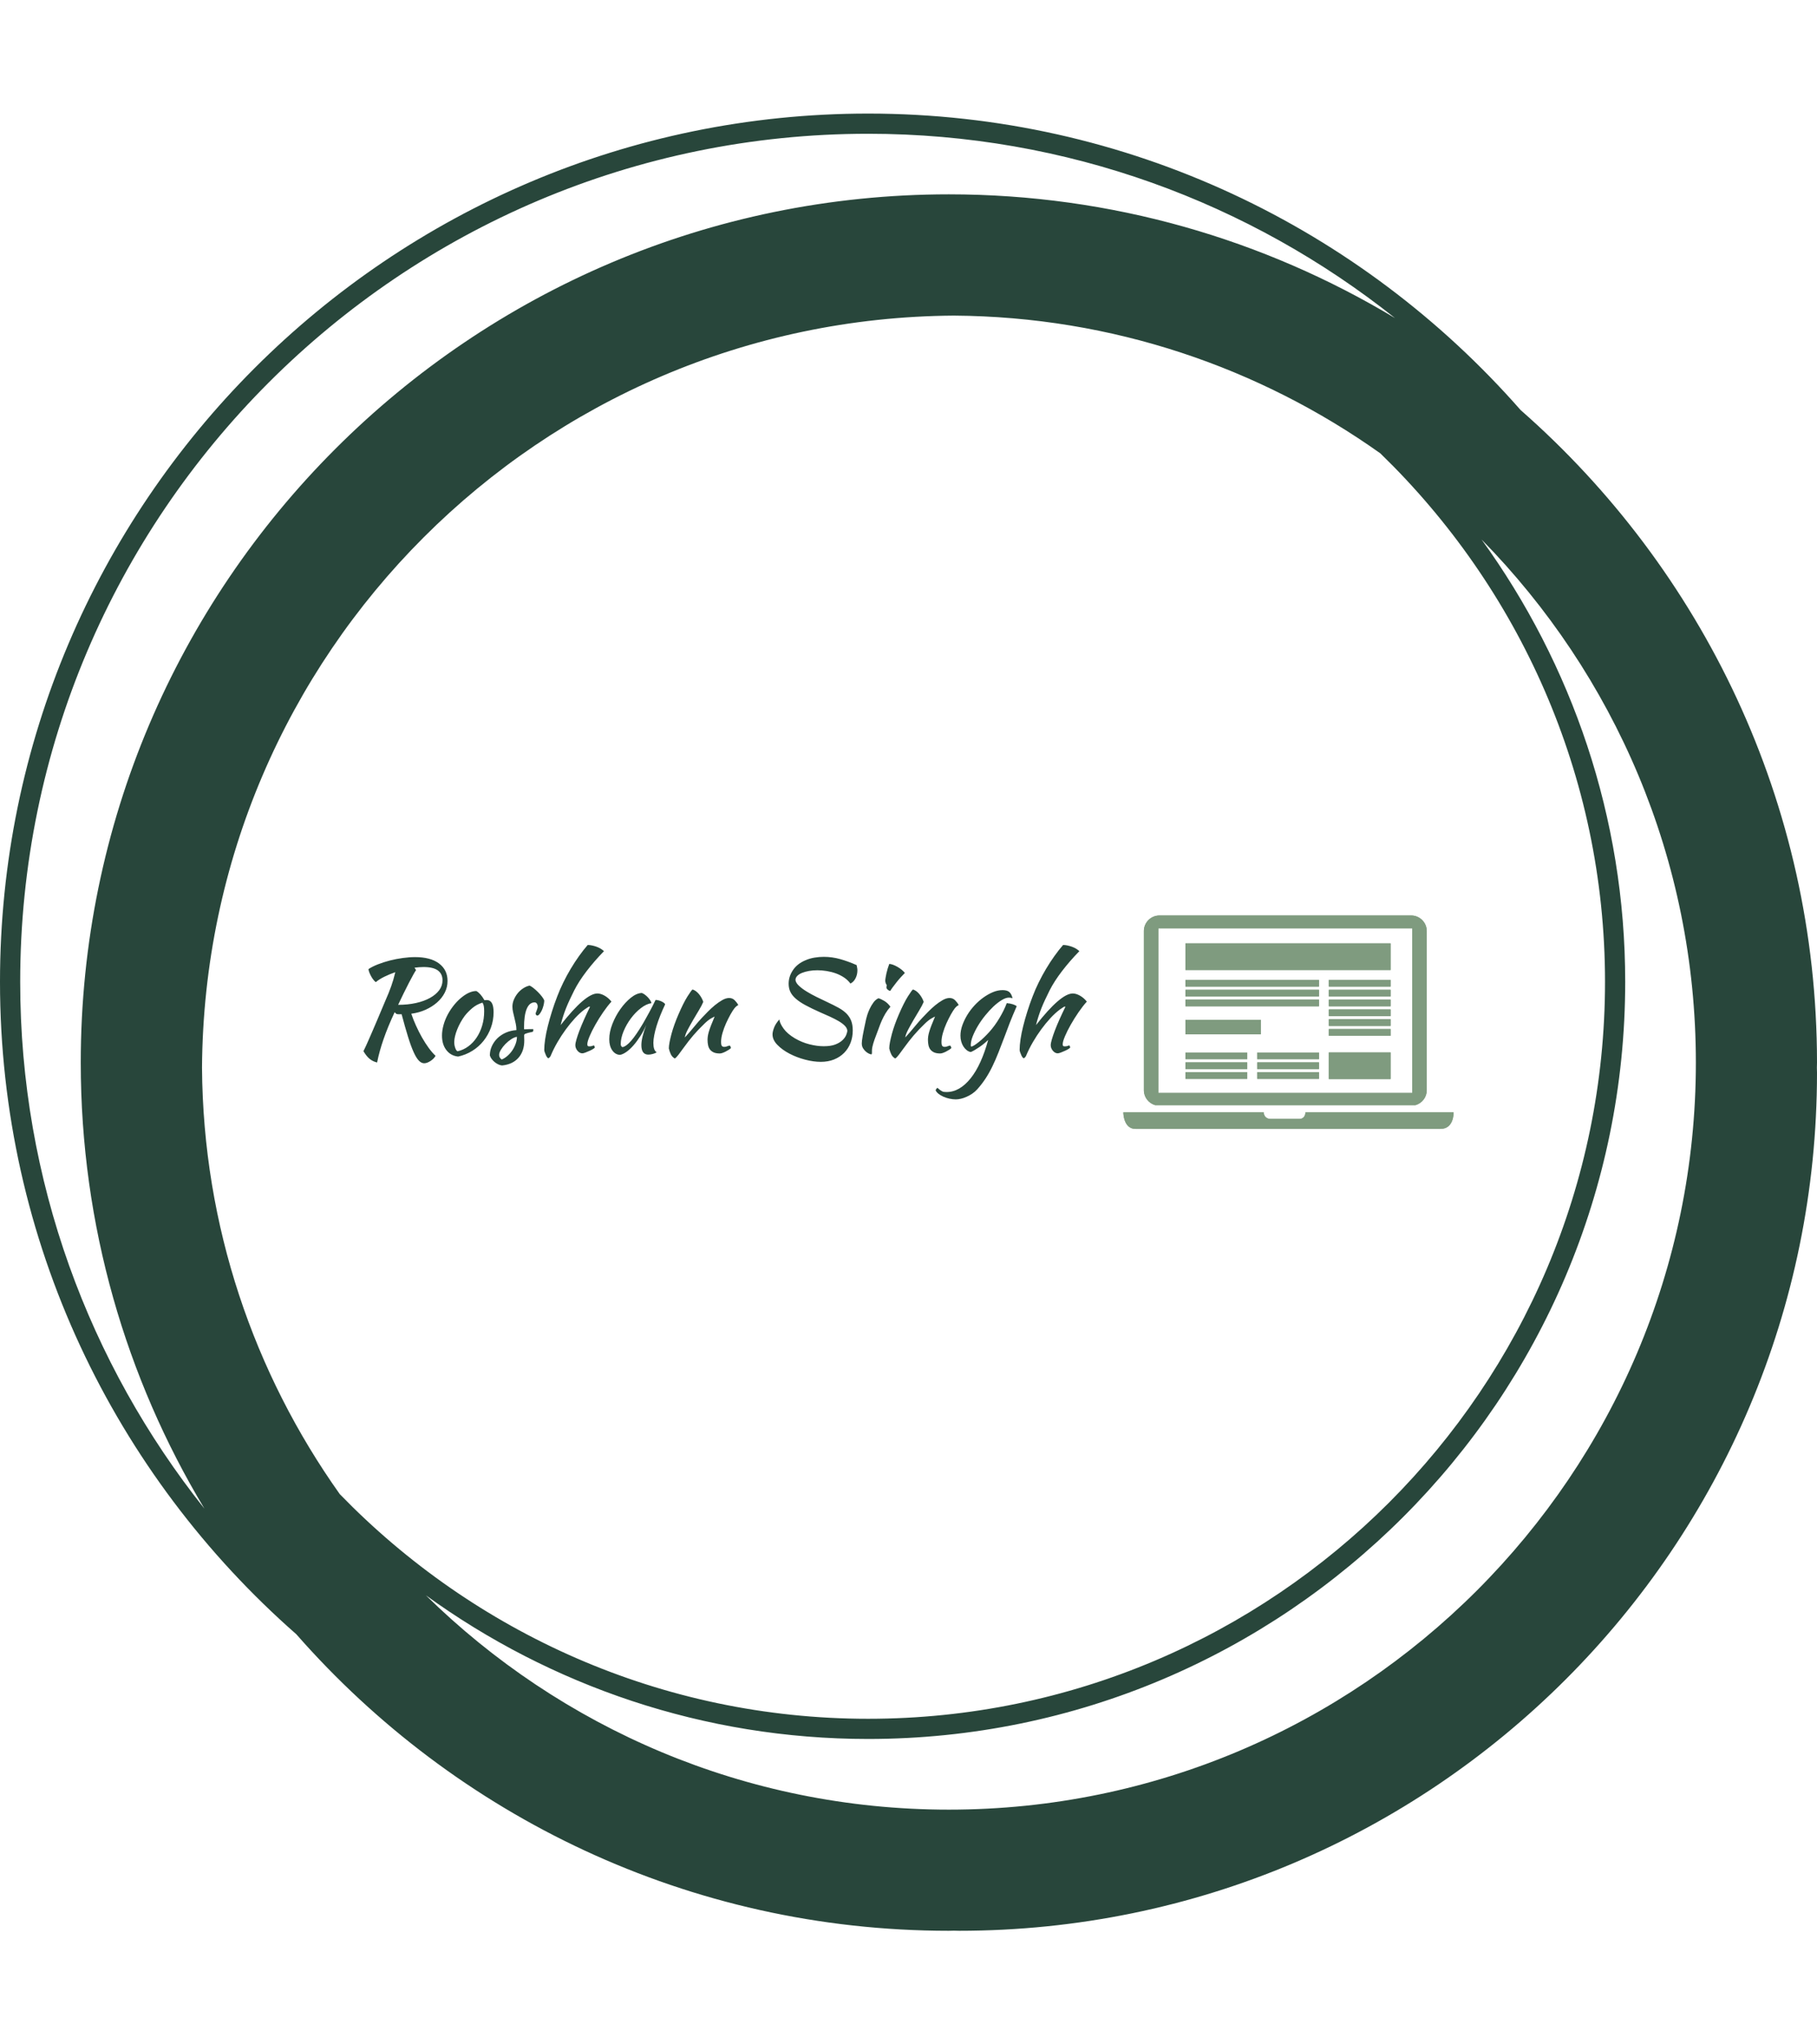 <svg xmlns="http://www.w3.org/2000/svg" version="1.1" xmlns:xlink="http://www.w3.org/1999/xlink" xmlns:svgjs="http://svgjs.dev/svgjs" width="2000" height="2250" viewBox="0 0 2000 2250"><g transform="matrix(1,0,0,1,0,0)"><svg viewBox="0 0 320 360" data-background-color="#ffffff" preserveAspectRatio="xMidYMid meet" height="2250" width="2000" xmlns="http://www.w3.org/2000/svg" xmlns:xlink="http://www.w3.org/1999/xlink"><g id="tight-bounds" transform="matrix(1,0,0,1,0,0)"><svg viewBox="0 0 320 360" height="360" width="320"><g><svg></svg></g><g><svg viewBox="0 0 320 360" height="360" width="320"><g><path xmlns="http://www.w3.org/2000/svg" d="M320 187.111c0-45.764-20.238-86.866-52.203-114.908-28.043-31.964-69.145-52.203-114.908-52.203-84.302 0-152.889 68.587-152.889 152.889 0 45.753 20.231 86.848 52.185 114.891 28.043 31.975 69.152 52.22 114.926 52.22 0.299 0 0.59-0.021 0.889-0.021 0.299 0 0.59 0.021 0.889 0.021 83.456 0 151.111-67.655 151.111-151.111 0-0.299-0.021-0.59-0.021-0.889 0-0.299 0.021-0.59 0.021-0.889zM59.833 263.097c-15.093-21.255-24.071-47.143-24.256-75.097 0.48-72.928 59.492-131.943 132.423-132.423 27.954 0.185 53.845 9.163 75.097 24.256 24.366 23.627 39.57 56.64 39.57 93.056 0 71.559-58.219 129.778-129.778 129.778-36.416 0-69.429-15.204-93.056-39.57zM3.556 172.889c0-82.343 66.99-149.333 149.333-149.333 35.051 0 67.292 12.167 92.8 32.462-22.98-13.824-49.863-21.796-78.578-21.796-84.302 0-152.889 68.587-152.889 152.889 0 28.708 7.968 55.584 21.785 78.56-20.288-25.5-32.452-57.739-32.451-92.782zM167.111 318.667c-35.84 0-68.363-14.418-92.107-37.743 21.952 15.89 48.864 25.298 77.885 25.298 73.522 0 133.333-59.812 133.333-133.333 0-29.02-9.408-55.932-25.298-77.885 23.324 23.744 37.742 56.267 37.743 92.107 0 72.54-59.015 131.556-131.556 131.556z" fill="#28463b" fill-rule="nonzero" stroke="none" stroke-width="1" stroke-linecap="butt" stroke-linejoin="miter" stroke-miterlimit="10" stroke-dasharray="" stroke-dashoffset="0" font-family="none" font-weight="none" font-size="none" text-anchor="none" style="mix-blend-mode: normal" data-fill-palette-color="tertiary"></path></g><g transform="matrix(1,0,0,1,64,161.211)"><svg viewBox="0 0 192 37.578" height="37.578" width="192"><g><svg viewBox="0 0 192 37.578" height="37.578" width="192"><g><svg viewBox="0 0 289.325 56.626" height="37.578" width="192"><g transform="matrix(1,0,0,1,0,7.826)"><svg viewBox="0 0 192 40.974" height="40.974" width="192"><g id="textblocktransform"><svg viewBox="0 0 192 40.974" height="40.974" width="192" id="textblock"><g><svg viewBox="0 0 192 40.974" height="40.974" width="192"><g transform="matrix(1,0,0,1,0,0)"><svg width="192" viewBox="6.45 -41.5 280.42 59.85" height="40.974" data-palette-color="#28463b"><path d="M39.05-27.55L39.05-27.55Q39.05-25.15 37.98-23.03 36.9-20.9 35-19.23 33.1-17.55 30.55-16.4 28-15.25 25-14.85L25-14.85Q25.75-12.6 26.83-10.23 27.9-7.85 29.15-5.65 30.4-3.45 31.75-1.6 33.1 0.25 34.4 1.45L34.4 1.45Q34.15 1.95 33.68 2.45 33.2 2.95 32.58 3.38 31.95 3.8 31.28 4.08 30.6 4.35 30 4.35L30 4.35Q28.9 4.35 27.9 3.3 26.9 2.25 25.88-0.03 24.85-2.3 23.73-5.93 22.6-9.55 21.25-14.65L21.25-14.65Q20.7-14.65 20.15-14.65 19.6-14.65 19.3-14.75L19.3-14.75Q18.95-14.95 18.55-15.45L18.55-15.45Q17.2-12.55 16.15-10 15.1-7.45 14.28-5.08 13.45-2.7 12.83-0.48 12.2 1.75 11.75 4.05L11.75 4.05Q10.05 3.65 8.8 2.6 7.55 1.55 6.45-0.35L6.45-0.35Q6.65-0.8 6.88-1.23 7.1-1.65 7.45-2.43 7.8-3.2 8.33-4.4 8.85-5.6 9.73-7.6 10.6-9.6 11.83-12.5 13.05-15.4 14.8-19.55L14.8-19.55Q15.6-21.4 16.18-22.8 16.75-24.2 17.2-25.48 17.65-26.75 18.03-28.03 18.4-29.3 18.8-30.95L18.8-30.95Q16.5-30.15 14.53-29.18 12.55-28.2 11.25-27.1L11.25-27.1Q10.8-27.4 10.33-28 9.85-28.6 9.45-29.33 9.05-30.05 8.75-30.8 8.45-31.55 8.4-32.15L8.4-32.15Q9.9-33.15 12.08-34 14.25-34.85 16.7-35.48 19.15-36.1 21.7-36.45 24.25-36.8 26.45-36.8L26.45-36.8Q32.45-36.8 35.75-34.33 39.05-31.85 39.05-27.55ZM26.25-32.7L26.85-31.75Q26.5-31.3 25.75-29.95 25-28.6 24.03-26.73 23.05-24.85 21.98-22.65 20.9-20.45 19.9-18.3L19.9-18.3Q23.65-18.3 26.8-19 29.95-19.7 32.25-20.98 34.55-22.25 35.83-23.98 37.1-25.7 37.1-27.8L37.1-27.8Q37.1-30.3 35.3-31.63 33.5-32.95 29.75-32.95L29.75-32.95Q28.9-32.95 28.05-32.88 27.2-32.8 26.25-32.7L26.25-32.7ZM43.15 1.75L43.15 1.75Q40.3 1.45 38.6-0.75 36.9-2.95 36.9-6.35L36.9-6.35Q36.9-8.35 37.5-10.5 38.1-12.65 39.2-14.68 40.3-16.7 41.8-18.5 43.3-20.3 45.05-21.6L45.05-21.6Q47.8-23.65 50.2-23.65L50.2-23.65Q51.8-22.8 53.35-20.1L53.35-20.1Q53.6-20.1 53.8-20.13 54-20.15 54.25-20.15L54.25-20.15Q56.9-20.15 56.9-15.45L56.9-15.45Q56.9-12.3 55.87-9.47 54.85-6.65 53.02-4.35 51.2-2.05 48.67-0.48 46.15 1.1 43.15 1.75ZM45.7-14L45.7-14Q44.85-12.85 44.1-11.5 43.35-10.15 42.8-8.78 42.25-7.4 41.95-6.13 41.65-4.85 41.65-3.85L41.65-3.85Q41.65-2.65 42.05-1.55 42.45-0.45 42.95-0.3L42.95-0.3Q45.2-0.8 47.07-2.18 48.95-3.55 50.32-5.6 51.7-7.65 52.47-10.25 53.25-12.85 53.25-15.8L53.25-15.8Q53.25-17.1 53.1-17.85 52.95-18.6 52.6-19.15L52.6-19.15Q50.4-18.5 48.67-17.05 46.95-15.6 45.7-14ZM76.55-19.9L76.55-19.9Q76.5-18.95 76.22-17.93 75.95-16.9 75.55-16.07 75.15-15.25 74.7-14.7 74.25-14.15 73.85-14.15L73.85-14.15Q73.3-14.2 73.2-14.9L73.2-14.9Q73.2-15.05 73.32-15.38 73.45-15.7 73.6-16.1 73.75-16.5 73.87-16.9 74-17.3 74-17.6L74-17.6Q74-18.3 73.67-18.78 73.35-19.25 72.8-19.25L72.8-19.25Q70.8-19.25 69.75-16.75 68.7-14.25 68.7-9.4L68.7-9.4Q68.7-8.9 68.75-8.8L68.75-8.8Q69.8-8.85 70.62-8.88 71.45-8.9 72.25-8.9L72.25-8.9Q72.3-8.8 72.3-8.5L72.3-8.5Q72.3-8.05 72.1-7.85L72.1-7.85Q70.95-7.6 70.27-7.43 69.6-7.25 69.25-7.1 68.9-6.95 68.82-6.78 68.75-6.6 68.75-6.3L68.75-6.3Q68.75-5.9 68.77-5.5 68.8-5.1 68.8-4.5L68.8-4.5Q68.8-0.3 66.52 2.25 64.25 4.8 60.2 5.2L60.2 5.2Q59.5 5.15 58.75 4.8 58 4.45 57.32 3.9 56.65 3.35 56.15 2.68 55.65 2 55.45 1.3L55.45 1.3Q55.45-0.6 56.25-2.33 57.05-4.05 58.42-5.38 59.8-6.7 61.67-7.53 63.55-8.35 65.75-8.5L65.75-8.5Q65.75-9.75 65.5-10.95 65.25-12.15 64.97-13.28 64.7-14.4 64.45-15.48 64.2-16.55 64.2-17.6L64.2-17.6Q64.2-18.95 64.75-20.28 65.3-21.6 66.2-22.73 67.1-23.85 68.3-24.65 69.5-25.45 70.8-25.75L70.8-25.75Q71.35-25.6 72.27-24.88 73.2-24.15 74.1-23.25 75-22.35 75.7-21.43 76.4-20.5 76.55-19.9ZM60.05 2.9L60.05 2.9Q61.25 2.4 62.32 1.45 63.4 0.5 64.2-0.7 65-1.9 65.47-3.25 65.95-4.6 65.95-5.9L65.95-5.9Q64.95-5.75 63.75-4.98 62.55-4.2 61.5-3.13 60.45-2.05 59.75-0.9 59.05 0.25 59.05 1.1L59.05 1.1Q59.05 2.2 60.05 2.9ZM76.54-0.85L76.54-0.85Q76.54-2.6 76.89-4.98 77.24-7.35 77.92-10.05 78.59-12.75 79.52-15.7 80.44-18.65 81.59-21.6L81.59-21.6Q82.59-24.25 83.92-26.95 85.24-29.65 86.79-32.25 88.34-34.85 90.02-37.2 91.69-39.55 93.39-41.5L93.39-41.5Q94.19-41.5 95.12-41.3 96.04-41.1 96.92-40.78 97.79-40.45 98.52-40 99.24-39.55 99.69-39.1L99.69-39.1Q95.94-35.25 92.94-31.33 89.94-27.4 88.19-23.95L88.19-23.95Q87.24-22.05 86.47-20.4 85.69-18.75 85.04-17.13 84.39-15.5 83.87-13.88 83.34-12.25 82.89-10.45L82.89-10.45Q92.49-22.7 97.14-22.7L97.14-22.7Q98.44-22.7 99.94-21.85 101.44-21 102.59-19.55L102.59-19.55Q101.04-17.85 99.39-15.45 97.74-13.05 96.37-10.63 94.99-8.2 94.12-6.13 93.24-4.05 93.24-3.05L93.24-3.05Q93.24-2.55 93.39-2.38 93.54-2.2 94.04-2.2L94.04-2.2Q94.79-2.2 95.24-2.4 95.69-2.6 95.79-2.6L95.79-2.6Q96.04-2.2 96.09-2.05 96.14-1.9 96.14-1.8L96.14-1.8Q96.14-1.6 95.54-1.23 94.94-0.85 94.12-0.48 93.29-0.1 92.49 0.2 91.69 0.5 91.29 0.5L91.29 0.5Q90.79 0.5 90.29 0.23 89.79-0.05 89.42-0.5 89.04-0.95 88.82-1.5 88.59-2.05 88.59-2.65L88.59-2.65Q88.59-3.4 89.02-4.88 89.44-6.35 90.19-8.33 90.94-10.3 91.99-12.65 93.04-15 94.24-17.45L94.24-17.45Q94.24-17.65 94.04-17.65L94.04-17.65Q93.89-17.65 93.27-17.25 92.64-16.85 92.09-16.45L92.09-16.45Q90.29-15.1 88.47-13.13 86.64-11.15 84.92-8.8 83.19-6.45 81.67-3.83 80.14-1.2 79.04 1.45L79.04 1.45Q78.89 1.8 78.59 2.1 78.29 2.4 78.09 2.4L78.09 2.4Q77.94 2.4 77.67 2.05 77.39 1.7 77.17 1.18 76.94 0.65 76.74 0.1 76.54-0.45 76.54-0.85ZM119.69-20.2L119.69-20.2Q120.19-20.2 120.87-20.03 121.54-19.85 122.09-19.58 122.64-19.3 123.02-19 123.39-18.7 123.39-18.45L123.39-18.45Q122.39-16.35 121.54-14.23 120.69-12.1 120.09-10.15 119.49-8.2 119.17-6.5 118.84-4.8 118.84-3.55L118.84-3.55Q118.84-2.15 119.14-1.23 119.44-0.3 120.14 0.1L120.14 0.1Q119.54 0.5 118.59 0.75 117.64 1 116.89 1L116.89 1Q114.19 1 114.19-2.7L114.19-2.7Q114.19-5.55 116.09-10.5L116.09-10.5Q115.09-8.2 113.79-6.18 112.49-4.15 111.14-2.6 109.79-1.05 108.42-0.08 107.04 0.9 105.89 1.1L105.89 1.1Q104.04 1 102.89-0.68 101.74-2.35 101.74-4.95L101.74-4.95Q101.74-7.75 102.94-10.85 104.14-13.95 106.02-16.6 107.89-19.25 110.09-21.03 112.29-22.8 114.34-22.9L114.34-22.9Q114.84-22.75 115.47-22.3 116.09-21.85 116.67-21.25 117.24-20.65 117.64-20.03 118.04-19.4 118.09-18.95L118.09-18.95Q116.09-18.65 113.97-17 111.84-15.35 110.12-13.03 108.39-10.7 107.29-8.05 106.19-5.4 106.19-3.1L106.19-3.1Q106.19-2.15 106.89-1.9L106.89-1.9Q108.34-2.2 110.24-4.38 112.14-6.55 114.84-11.1L114.84-11.1Q115.34-12 115.97-13.1 116.59-14.2 117.24-15.4 117.89-16.6 118.52-17.82 119.14-19.05 119.69-20.2ZM134.04-24.25L134.04-24.25Q135.34-23.85 136.49-22.48 137.64-21.1 138.19-19.45L138.19-19.45Q137.64-18.1 136.49-16.2 135.34-14.3 134.19-12.33 133.04-10.35 132.11-8.58 131.19-6.8 131.04-5.65L131.04-5.65Q131.84-6.5 132.81-7.63 133.79-8.75 134.71-9.88 135.64-11 136.44-11.93 137.24-12.85 137.69-13.3L137.69-13.3Q138.64-14.3 139.94-15.63 141.24-16.95 142.66-18.13 144.09-19.3 145.54-20.13 146.99-20.95 148.19-20.95L148.19-20.95Q149.49-20.95 150.36-20.08 151.24-19.2 151.74-18.25L151.74-18.25Q151.74-18.15 151.36-17.98 150.99-17.8 150.29-17L150.29-17Q149.59-16.1 148.71-14.53 147.84-12.95 147.01-11.13 146.19-9.3 145.64-7.4 145.09-5.5 145.09-3.95L145.09-3.95Q145.09-2.7 145.41-2.35 145.74-2 146.34-2L146.34-2Q146.89-2 147.49-2.25 148.09-2.5 148.44-2.5L148.44-2.5Q148.64-2.4 148.76-2.08 148.89-1.75 148.89-1.5L148.89-1.5Q148.49-1.15 147.94-0.8 147.39-0.45 146.79-0.15 146.19 0.15 145.61 0.35 145.04 0.55 144.59 0.55L144.59 0.55Q143.14 0.55 142.21 0.13 141.29-0.3 140.76-1 140.24-1.7 140.04-2.68 139.84-3.65 139.84-4.75L139.84-4.75Q139.84-5.35 139.94-6.1 140.04-6.85 140.34-7.88 140.64-8.9 141.19-10.33 141.74-11.75 142.59-13.75L142.59-13.75Q142.49-13.75 141.24-13.05 139.99-12.35 138.54-10.9L138.54-10.9Q136.19-8.65 134.31-6.45 132.44-4.25 130.49-1.55L130.49-1.55Q129.39 0 128.56 1.07 127.74 2.15 127.14 2.5L127.14 2.5Q126.09 1.9 125.59 0.83 125.09-0.25 124.84-1.4L124.84-1.4Q124.84-2.35 125.11-3.8 125.39-5.25 125.86-7.03 126.34-8.8 127.04-10.75 127.74-12.7 128.59-14.65L128.59-14.65Q130.49-19.05 132.06-21.55 133.64-24.05 134.04-24.25ZM197.63-33.7L197.63-33.7Q197.78-32.85 197.86-32.52 197.93-32.2 197.93-31.65L197.93-31.65Q197.93-30 197.21-28.58 196.48-27.15 195.23-26.55L195.23-26.55Q194.23-27.9 192.78-28.88 191.33-29.85 189.61-30.48 187.88-31.1 186.03-31.4 184.18-31.7 182.43-31.7L182.43-31.7Q180.68-31.7 179.16-31.43 177.63-31.15 176.46-30.68 175.28-30.2 174.61-29.5 173.93-28.8 173.93-27.9L173.93-27.9Q174.08-26.8 175.28-25.68 176.48-24.55 178.23-23.48 179.98-22.4 182.11-21.35 184.23-20.3 186.28-19.35L186.28-19.35Q188.83-18.15 190.68-17.13 192.53-16.1 193.73-14.88 194.93-13.65 195.53-12.1 196.13-10.55 196.13-8.35L196.13-8.35Q196.13-5.8 195.28-3.58 194.43-1.35 192.81 0.3 191.18 1.95 188.88 2.88 186.58 3.8 183.73 3.8L183.73 3.8Q180.93 3.8 177.68 2.95 174.43 2.1 171.61 0.63 168.78-0.85 166.91-2.78 165.03-4.7 165.03-6.85L165.03-6.85Q165.03-7.85 165.61-9.4 166.18-10.95 167.68-12.65L167.68-12.65Q167.83-11.15 169.31-9.1 170.78-7.05 173.73-5.3L173.73-5.3Q176.48-3.7 179.41-2.98 182.33-2.25 184.88-2.25L184.88-2.25Q187.68-2.25 189.43-2.95 191.18-3.65 192.18-4.63 193.18-5.6 193.58-6.6 193.98-7.6 194.03-8.2L194.03-8.2Q193.98-9.2 193.11-10.13 192.23-11.05 190.76-11.93 189.28-12.8 187.33-13.7 185.38-14.6 183.28-15.5L183.28-15.5Q180.13-16.9 177.86-18.13 175.58-19.35 174.11-20.63 172.63-21.9 171.96-23.3 171.28-24.7 171.28-26.5L171.28-26.5Q171.28-29.3 172.98-31.8 174.68-34.3 177.88-35.6L177.88-35.6Q179.48-36.3 181.31-36.6 183.13-36.9 184.88-36.9L184.88-36.9Q188.18-36.9 191.33-36 194.48-35.1 197.63-33.7ZM199.63-3.35L199.63-3.35Q199.63-3.8 199.71-4.48 199.78-5.15 199.98-6.28 200.18-7.4 200.51-9 200.83-10.6 201.33-12.85L201.33-12.85Q201.43-13.35 201.78-14.45 202.13-15.55 202.71-16.78 203.28-18 204.11-19.15 204.93-20.3 206.08-20.85L206.08-20.85Q206.93-20.65 208.33-19.83 209.73-19 210.73-17.55L210.73-17.55Q209.58-16.25 208.81-14.95 208.03-13.65 207.41-12.25 206.78-10.85 206.26-9.35 205.73-7.85 205.08-6.2L205.08-6.2Q204.53-4.8 204.08-3.33 203.63-1.85 203.58-0.75L203.58-0.75Q203.58 0.15 203.56 0.53 203.53 0.9 203.28 0.9L203.28 0.9Q203.08 0.9 202.48 0.65 201.88 0.4 201.26-0.13 200.63-0.65 200.13-1.45 199.63-2.25 199.63-3.35ZM209.18-25.05L209.18-25.05Q209.18-25.35 209.33-25.95L209.33-25.95Q209.08-26.2 208.91-26.7 208.73-27.2 208.73-27.6L208.73-27.6Q208.73-28.05 208.86-28.83 208.98-29.6 209.18-30.5 209.38-31.4 209.68-32.38 209.98-33.35 210.28-34.15L210.28-34.15Q210.88-34.15 211.76-33.83 212.63-33.5 213.53-32.98 214.43-32.45 215.18-31.83 215.93-31.2 216.33-30.65L216.33-30.65Q215.78-30.1 214.88-29.13 213.98-28.15 213.13-27.08 212.28-26 211.58-25.05 210.88-24.1 210.68-23.7L210.68-23.7Q210.08-23.8 209.63-24.23 209.18-24.65 209.18-25.05ZM219.48-24.25L219.48-24.25Q220.78-23.85 221.93-22.48 223.08-21.1 223.63-19.45L223.63-19.45Q223.08-18.1 221.93-16.2 220.78-14.3 219.63-12.33 218.48-10.35 217.55-8.58 216.63-6.8 216.48-5.65L216.48-5.65Q217.28-6.5 218.25-7.63 219.23-8.75 220.15-9.88 221.08-11 221.88-11.93 222.68-12.85 223.13-13.3L223.13-13.3Q224.08-14.3 225.38-15.63 226.68-16.95 228.1-18.13 229.53-19.3 230.98-20.13 232.43-20.95 233.63-20.95L233.63-20.95Q234.93-20.95 235.8-20.08 236.68-19.2 237.18-18.25L237.18-18.25Q237.18-18.15 236.8-17.98 236.43-17.8 235.73-17L235.73-17Q235.03-16.1 234.15-14.53 233.28-12.95 232.45-11.13 231.63-9.3 231.08-7.4 230.53-5.5 230.53-3.95L230.53-3.95Q230.53-2.7 230.85-2.35 231.18-2 231.78-2L231.78-2Q232.33-2 232.93-2.25 233.53-2.5 233.88-2.5L233.88-2.5Q234.08-2.4 234.2-2.08 234.33-1.75 234.33-1.5L234.33-1.5Q233.93-1.15 233.38-0.8 232.83-0.45 232.23-0.15 231.63 0.15 231.05 0.35 230.48 0.55 230.03 0.55L230.03 0.55Q228.58 0.55 227.65 0.13 226.73-0.3 226.2-1 225.68-1.7 225.48-2.68 225.28-3.65 225.28-4.75L225.28-4.75Q225.28-5.35 225.38-6.1 225.48-6.85 225.78-7.88 226.08-8.9 226.63-10.33 227.18-11.75 228.03-13.75L228.03-13.75Q227.93-13.75 226.68-13.05 225.43-12.35 223.98-10.9L223.98-10.9Q221.63-8.65 219.75-6.45 217.88-4.25 215.93-1.55L215.93-1.55Q214.83 0 214 1.07 213.18 2.15 212.58 2.5L212.58 2.5Q211.53 1.9 211.03 0.83 210.53-0.25 210.28-1.4L210.28-1.4Q210.28-2.35 210.55-3.8 210.83-5.25 211.3-7.03 211.78-8.8 212.48-10.75 213.18-12.7 214.03-14.65L214.03-14.65Q215.93-19.05 217.5-21.55 219.08-24.05 219.48-24.25ZM228.28 14.9L228.28 14.9Q228.28 14.6 228.48 14.35 228.68 14.1 228.93 13.85L228.93 13.85Q229.53 14.4 229.95 14.7 230.38 15 230.75 15.2 231.13 15.4 231.53 15.45 231.93 15.5 232.48 15.5L232.48 15.5Q235.08 15.5 237.43 14.13 239.78 12.75 241.85 10.15 243.93 7.55 245.63 3.8 247.33 0.05 248.63-4.7L248.63-4.7Q248.03-4.1 247.15-3.38 246.28-2.65 245.33-2 244.38-1.35 243.45-0.8 242.53-0.25 241.88 0L241.88 0Q241.03-0.15 240.3-0.73 239.58-1.3 239.03-2.15 238.48-3 238.18-4.08 237.88-5.15 237.88-6.35L237.88-6.35Q237.88-8.3 238.6-10.35 239.33-12.4 240.53-14.38 241.73-16.35 243.35-18.1 244.98-19.85 246.8-21.15 248.63-22.45 250.5-23.23 252.38-24 254.18-24L254.18-24Q255.93-24 256.8-23.28 257.68-22.55 258.08-20.8L258.08-20.8Q257.53-21.1 256.68-21.1L256.68-21.1Q255.48-21.1 253.9-20.15 252.33-19.2 250.7-17.68 249.08-16.15 247.48-14.18 245.88-12.2 244.65-10.15 243.43-8.1 242.65-6.15 241.88-4.2 241.88-2.65L241.88-2.65Q241.88-2.3 241.93-2.23 241.98-2.15 242.08-2.15L242.08-2.15Q242.53-2.15 243.3-2.65 244.08-3.15 245.05-3.93 246.03-4.7 247.08-5.73 248.13-6.75 249.08-7.8L249.08-7.8Q251.23-10.2 253-13.18 254.78-16.15 255.83-18.95L255.83-18.95Q257.18-18.85 258.23-18.5 259.28-18.15 259.68-17.75L259.68-17.75Q257.98-13.85 256.95-11.2 255.93-8.55 255.18-6.5L255.18-6.5Q253.83-2.9 252.65 0.08 251.48 3.05 250.25 5.58 249.03 8.1 247.6 10.28 246.18 12.45 244.38 14.45L244.38 14.45Q243.53 15.4 242.45 16.13 241.38 16.85 240.25 17.35 239.13 17.85 238.05 18.1 236.98 18.35 236.08 18.35L236.08 18.35Q234.88 18.35 233.63 18.07 232.38 17.8 231.3 17.32 230.23 16.85 229.43 16.23 228.63 15.6 228.28 14.9ZM260.82-0.85L260.82-0.85Q260.82-2.6 261.17-4.98 261.52-7.35 262.2-10.05 262.87-12.75 263.8-15.7 264.72-18.65 265.87-21.6L265.87-21.6Q266.87-24.25 268.2-26.95 269.52-29.65 271.07-32.25 272.62-34.85 274.3-37.2 275.97-39.55 277.67-41.5L277.67-41.5Q278.47-41.5 279.4-41.3 280.32-41.1 281.2-40.78 282.07-40.45 282.8-40 283.52-39.55 283.97-39.1L283.97-39.1Q280.22-35.25 277.22-31.33 274.22-27.4 272.47-23.95L272.47-23.95Q271.52-22.05 270.75-20.4 269.97-18.75 269.32-17.13 268.67-15.5 268.15-13.88 267.62-12.25 267.17-10.45L267.17-10.45Q276.77-22.7 281.42-22.7L281.42-22.7Q282.72-22.7 284.22-21.85 285.72-21 286.87-19.55L286.87-19.55Q285.32-17.85 283.67-15.45 282.02-13.05 280.65-10.63 279.27-8.2 278.4-6.13 277.52-4.05 277.52-3.05L277.52-3.05Q277.52-2.55 277.67-2.38 277.82-2.2 278.32-2.2L278.32-2.2Q279.07-2.2 279.52-2.4 279.97-2.6 280.07-2.6L280.07-2.6Q280.32-2.2 280.37-2.05 280.42-1.9 280.42-1.8L280.42-1.8Q280.42-1.6 279.82-1.23 279.22-0.85 278.4-0.48 277.57-0.1 276.77 0.2 275.97 0.5 275.57 0.5L275.57 0.5Q275.07 0.5 274.57 0.23 274.07-0.05 273.7-0.5 273.32-0.95 273.1-1.5 272.87-2.05 272.87-2.65L272.87-2.65Q272.87-3.4 273.3-4.88 273.72-6.35 274.47-8.33 275.22-10.3 276.27-12.65 277.32-15 278.52-17.45L278.52-17.45Q278.52-17.65 278.32-17.65L278.32-17.65Q278.17-17.65 277.55-17.25 276.92-16.85 276.37-16.45L276.37-16.45Q274.57-15.1 272.75-13.13 270.92-11.15 269.2-8.8 267.47-6.45 265.95-3.83 264.42-1.2 263.32 1.45L263.32 1.45Q263.17 1.8 262.87 2.1 262.57 2.4 262.37 2.4L262.37 2.4Q262.22 2.4 261.95 2.05 261.67 1.7 261.45 1.18 261.22 0.65 261.02 0.1 260.82-0.45 260.82-0.85Z" opacity="1" transform="matrix(1,0,0,1,0,0)" fill="#28463b" class="wordmark-text-0" data-fill-palette-color="primary" id="text-0"></path></svg></g></svg></g></svg></g></svg></g><g transform="matrix(1,0,0,1,201.673,0)"><svg viewBox="0 0 87.652 56.626" height="56.626" width="87.652"><g><svg xmlns="http://www.w3.org/2000/svg" xmlns:xlink="http://www.w3.org/1999/xlink" version="1.1" x="0" y="0" viewBox="5.71 21.067 88.58 57.226" enable-background="new 0 0 100 100" xml:space="preserve" height="56.626" width="87.652" class="icon-icon-0" data-fill-palette-color="accent" id="icon-0"><g fill="#7f9b7f" data-fill-palette-color="accent"><g fill="#7f9b7f" data-fill-palette-color="accent"><g fill="#7f9b7f" data-fill-palette-color="accent"><path d="M14.254 71.932c-1.739-0.502-3.03-2.094-3.03-3.988V25.234c0-2.292 1.877-4.167 4.168-4.167h67.53c2.292 0 4.168 1.875 4.168 4.167v42.708c0 1.895-1.29 3.488-3.03 3.99h-1.611H14.254zM15.111 68.652h68.09V24.523H15.112L15.111 68.652 15.111 68.652z" fill="#7f9b7f" data-fill-palette-color="accent"></path><path d="M94.289 73.869H54.563c-0.021 0.436-0.198 1.756-1.684 1.756-3.738 0-3.864 0-7.602 0-1.69 0-1.897-1.32-1.921-1.756H5.71c0 0 0 4.424 3.234 4.424 3.234 0 78.207 0 81.853 0C94.441 78.293 94.289 73.869 94.289 73.869z" fill="#7f9b7f" data-fill-palette-color="accent"></path><path d="M77.399 64.922c-5.575 0-11.015 0-16.566 0 0-2.357 0-4.684 0-7.146 5.468 0 10.967 0 16.566 0C77.399 60.125 77.399 62.451 77.399 64.922z" fill="#7f9b7f" data-fill-palette-color="accent"></path><path d="M77.399 35.683c-18.516 0-36.582 0-55.018 0 0-2.356 0-4.683 0-7.146 18.157 0 36.422 0 55.018 0C77.399 30.887 77.399 33.212 77.399 35.683z" fill="#7f9b7f" data-fill-palette-color="accent"></path><g fill="#7f9b7f" data-fill-palette-color="accent"><path d="M58.185 62.256c-5.574 0-11.014 0-16.565 0 0-0.592 0-1.178 0-1.797 5.467 0 10.967 0 16.565 0C58.185 61.049 58.185 61.635 58.185 62.256z" fill="#7f9b7f" data-fill-palette-color="accent"></path><path d="M58.185 64.893c-5.574 0-11.014 0-16.565 0 0-0.592 0-1.178 0-1.795 5.467 0 10.967 0 16.565 0C58.185 63.688 58.185 64.273 58.185 64.893z" fill="#7f9b7f" data-fill-palette-color="accent"></path><path d="M58.185 59.617c-5.574 0-11.014 0-16.565 0 0-0.592 0-1.176 0-1.795 5.467 0 10.967 0 16.565 0C58.185 58.412 58.185 58.998 58.185 59.617z" fill="#7f9b7f" data-fill-palette-color="accent"></path></g><g fill="#7f9b7f" data-fill-palette-color="accent"><path d="M77.399 42.786c-5.575 0-11.015 0-16.566 0 0-0.593 0-1.178 0-1.797 5.468 0 10.967 0 16.566 0C77.399 41.58 77.399 42.165 77.399 42.786z" fill="#7f9b7f" data-fill-palette-color="accent"></path><path d="M77.399 45.423c-5.575 0-11.015 0-16.566 0 0-0.592 0-1.177 0-1.795 5.468 0 10.967 0 16.566 0C77.399 44.217 77.399 44.803 77.399 45.423z" fill="#7f9b7f" data-fill-palette-color="accent"></path><path d="M77.399 40.148c-5.575 0-11.015 0-16.566 0 0-0.593 0-1.177 0-1.796 5.468 0 10.967 0 16.566 0C77.399 38.943 77.399 39.527 77.399 40.148z" fill="#7f9b7f" data-fill-palette-color="accent"></path></g><g fill="#7f9b7f" data-fill-palette-color="accent"><path d="M77.399 50.68c-5.575 0-11.015 0-16.566 0 0-0.593 0-1.178 0-1.796 5.468 0 10.967 0 16.566 0C77.399 49.473 77.399 50.059 77.399 50.68z" fill="#7f9b7f" data-fill-palette-color="accent"></path><path d="M77.399 53.316c-5.575 0-11.015 0-16.566 0 0-0.592 0-1.178 0-1.795 5.468 0 10.967 0 16.566 0C77.399 52.111 77.399 52.695 77.399 53.316z" fill="#7f9b7f" data-fill-palette-color="accent"></path><path d="M77.399 48.042c-5.575 0-11.015 0-16.566 0 0-0.592 0-1.177 0-1.795 5.468 0 10.967 0 16.566 0C77.399 46.836 77.399 47.422 77.399 48.042z" fill="#7f9b7f" data-fill-palette-color="accent"></path></g><g fill="#7f9b7f" data-fill-palette-color="accent"><path d="M38.945 62.256c-5.575 0-11.014 0-16.565 0 0-0.592 0-1.178 0-1.797 5.467 0 10.966 0 16.565 0C38.945 61.049 38.945 61.635 38.945 62.256z" fill="#7f9b7f" data-fill-palette-color="accent"></path><path d="M38.945 64.893c-5.575 0-11.014 0-16.565 0 0-0.592 0-1.178 0-1.795 5.467 0 10.966 0 16.565 0C38.945 63.688 38.945 64.273 38.945 64.893z" fill="#7f9b7f" data-fill-palette-color="accent"></path><path d="M38.945 59.617c-5.575 0-11.014 0-16.565 0 0-0.592 0-1.176 0-1.795 5.467 0 10.966 0 16.565 0C38.945 58.412 38.945 58.998 38.945 59.617z" fill="#7f9b7f" data-fill-palette-color="accent"></path></g><g fill="#7f9b7f" data-fill-palette-color="accent"><path d="M58.185 42.786c-12.049 0-23.807 0-35.805 0 0-0.593 0-1.178 0-1.797 11.816 0 23.703 0 35.805 0C58.185 41.58 58.185 42.165 58.185 42.786z" fill="#7f9b7f" data-fill-palette-color="accent"></path><path d="M58.185 45.423c-12.049 0-23.807 0-35.805 0 0-0.592 0-1.177 0-1.795 11.816 0 23.703 0 35.805 0C58.185 44.217 58.185 44.803 58.185 45.423z" fill="#7f9b7f" data-fill-palette-color="accent"></path><path d="M58.185 40.148c-12.049 0-23.807 0-35.805 0 0-0.593 0-1.177 0-1.796 11.816 0 23.703 0 35.805 0C58.185 38.943 58.185 39.527 58.185 40.148z" fill="#7f9b7f" data-fill-palette-color="accent"></path></g><path d="M22.381 49.048c6.771 0 13.448 0 20.202 0 0 1.293 0 2.522 0 3.877-6.708 0-13.415 0-20.202 0C22.381 51.666 22.381 50.433 22.381 49.048z" fill="#7f9b7f" data-fill-palette-color="accent"></path></g><g fill="#7f9b7f" data-fill-palette-color="accent"><path d="M14.254 71.932c-1.739-0.502-3.03-2.094-3.03-3.988V25.234c0-2.292 1.877-4.167 4.168-4.167h67.53c2.292 0 4.168 1.875 4.168 4.167v42.708c0 1.895-1.29 3.488-3.03 3.99h-1.611H14.254zM15.111 68.652h68.09V24.523H15.112L15.111 68.652 15.111 68.652z" fill="#7f9b7f" data-fill-palette-color="accent"></path><path d="M94.289 73.869H54.563c-0.021 0.436-0.198 1.756-1.684 1.756-3.738 0-3.864 0-7.602 0-1.69 0-1.897-1.32-1.921-1.756H5.71c0 0 0 4.424 3.234 4.424 3.234 0 78.207 0 81.853 0C94.441 78.293 94.289 73.869 94.289 73.869z" fill="#7f9b7f" data-fill-palette-color="accent"></path><path fill-rule="evenodd" clip-rule="evenodd" d="M77.399 64.922c-5.575 0-11.015 0-16.566 0 0-2.357 0-4.684 0-7.146 5.468 0 10.967 0 16.566 0C77.399 60.125 77.399 62.451 77.399 64.922z" fill="#7f9b7f" data-fill-palette-color="accent"></path><path fill-rule="evenodd" clip-rule="evenodd" d="M77.399 35.683c-18.516 0-36.582 0-55.018 0 0-2.356 0-4.683 0-7.146 18.157 0 36.422 0 55.018 0C77.399 30.887 77.399 33.212 77.399 35.683z" fill="#7f9b7f" data-fill-palette-color="accent"></path><g fill="#7f9b7f" data-fill-palette-color="accent"><path fill-rule="evenodd" clip-rule="evenodd" d="M58.185 62.256c-5.574 0-11.014 0-16.565 0 0-0.592 0-1.178 0-1.797 5.467 0 10.967 0 16.565 0C58.185 61.049 58.185 61.635 58.185 62.256z" fill="#7f9b7f" data-fill-palette-color="accent"></path><path fill-rule="evenodd" clip-rule="evenodd" d="M58.185 64.893c-5.574 0-11.014 0-16.565 0 0-0.592 0-1.178 0-1.795 5.467 0 10.967 0 16.565 0C58.185 63.688 58.185 64.273 58.185 64.893z" fill="#7f9b7f" data-fill-palette-color="accent"></path><path fill-rule="evenodd" clip-rule="evenodd" d="M58.185 59.617c-5.574 0-11.014 0-16.565 0 0-0.592 0-1.176 0-1.795 5.467 0 10.967 0 16.565 0C58.185 58.412 58.185 58.998 58.185 59.617z" fill="#7f9b7f" data-fill-palette-color="accent"></path></g><g fill="#7f9b7f" data-fill-palette-color="accent"><path fill-rule="evenodd" clip-rule="evenodd" d="M77.399 42.786c-5.575 0-11.015 0-16.566 0 0-0.593 0-1.178 0-1.797 5.468 0 10.967 0 16.566 0C77.399 41.58 77.399 42.165 77.399 42.786z" fill="#7f9b7f" data-fill-palette-color="accent"></path><path fill-rule="evenodd" clip-rule="evenodd" d="M77.399 45.423c-5.575 0-11.015 0-16.566 0 0-0.592 0-1.177 0-1.795 5.468 0 10.967 0 16.566 0C77.399 44.217 77.399 44.803 77.399 45.423z" fill="#7f9b7f" data-fill-palette-color="accent"></path><path fill-rule="evenodd" clip-rule="evenodd" d="M77.399 40.148c-5.575 0-11.015 0-16.566 0 0-0.593 0-1.177 0-1.796 5.468 0 10.967 0 16.566 0C77.399 38.943 77.399 39.527 77.399 40.148z" fill="#7f9b7f" data-fill-palette-color="accent"></path></g><g fill="#7f9b7f" data-fill-palette-color="accent"><path fill-rule="evenodd" clip-rule="evenodd" d="M77.399 50.68c-5.575 0-11.015 0-16.566 0 0-0.593 0-1.178 0-1.796 5.468 0 10.967 0 16.566 0C77.399 49.473 77.399 50.059 77.399 50.68z" fill="#7f9b7f" data-fill-palette-color="accent"></path><path fill-rule="evenodd" clip-rule="evenodd" d="M77.399 53.316c-5.575 0-11.015 0-16.566 0 0-0.592 0-1.178 0-1.795 5.468 0 10.967 0 16.566 0C77.399 52.111 77.399 52.695 77.399 53.316z" fill="#7f9b7f" data-fill-palette-color="accent"></path><path fill-rule="evenodd" clip-rule="evenodd" d="M77.399 48.042c-5.575 0-11.015 0-16.566 0 0-0.592 0-1.177 0-1.795 5.468 0 10.967 0 16.566 0C77.399 46.836 77.399 47.422 77.399 48.042z" fill="#7f9b7f" data-fill-palette-color="accent"></path></g><g fill="#7f9b7f" data-fill-palette-color="accent"><path fill-rule="evenodd" clip-rule="evenodd" d="M38.945 62.256c-5.575 0-11.014 0-16.565 0 0-0.592 0-1.178 0-1.797 5.467 0 10.966 0 16.565 0C38.945 61.049 38.945 61.635 38.945 62.256z" fill="#7f9b7f" data-fill-palette-color="accent"></path><path fill-rule="evenodd" clip-rule="evenodd" d="M38.945 64.893c-5.575 0-11.014 0-16.565 0 0-0.592 0-1.178 0-1.795 5.467 0 10.966 0 16.565 0C38.945 63.688 38.945 64.273 38.945 64.893z" fill="#7f9b7f" data-fill-palette-color="accent"></path><path fill-rule="evenodd" clip-rule="evenodd" d="M38.945 59.617c-5.575 0-11.014 0-16.565 0 0-0.592 0-1.176 0-1.795 5.467 0 10.966 0 16.565 0C38.945 58.412 38.945 58.998 38.945 59.617z" fill="#7f9b7f" data-fill-palette-color="accent"></path></g><g fill="#7f9b7f" data-fill-palette-color="accent"><path fill-rule="evenodd" clip-rule="evenodd" d="M58.185 42.786c-12.049 0-23.807 0-35.805 0 0-0.593 0-1.178 0-1.797 11.816 0 23.703 0 35.805 0C58.185 41.58 58.185 42.165 58.185 42.786z" fill="#7f9b7f" data-fill-palette-color="accent"></path><path fill-rule="evenodd" clip-rule="evenodd" d="M58.185 45.423c-12.049 0-23.807 0-35.805 0 0-0.592 0-1.177 0-1.795 11.816 0 23.703 0 35.805 0C58.185 44.217 58.185 44.803 58.185 45.423z" fill="#7f9b7f" data-fill-palette-color="accent"></path><path fill-rule="evenodd" clip-rule="evenodd" d="M58.185 40.148c-12.049 0-23.807 0-35.805 0 0-0.593 0-1.177 0-1.796 11.816 0 23.703 0 35.805 0C58.185 38.943 58.185 39.527 58.185 40.148z" fill="#7f9b7f" data-fill-palette-color="accent"></path></g><path fill-rule="evenodd" clip-rule="evenodd" d="M22.381 49.048c6.771 0 13.448 0 20.202 0 0 1.293 0 2.522 0 3.877-6.708 0-13.415 0-20.202 0C22.381 51.666 22.381 50.433 22.381 49.048z" fill="#7f9b7f" data-fill-palette-color="accent"></path></g></g></g><g fill="#7f9b7f" data-fill-palette-color="accent"><path display="none" fill="#7f9b7f" d="M72.833 12.854c-19.33 0-35 15.67-35 35 0 19.33 15.67 35 35 35s35-15.67 35-35C107.833 28.524 92.163 12.854 72.833 12.854zM95.084 61.404l-8.702 8.701L72.83 56.557 59.285 70.102 50.582 61.4l13.546-13.547L50.582 34.307l8.703-8.703L72.83 39.15l13.55-13.548 8.704 8.703L81.533 47.854 95.084 61.404z" data-fill-palette-color="accent"></path></g><g display="none" fill="#7f9b7f" data-fill-palette-color="accent"><polygon display="inline" points="31.732,40.371 36.83,43.638 40.639,35.904 34.943,33.856  " fill="#7f9b7f" data-fill-palette-color="accent"></polygon><path display="inline" d="M66.378 49.502c-13.742-6.766-20.781-11.889-24.931-13.227l-3.854 7.84c3.591 2.474 11.703 4.755 25.442 11.522 30.146 14.852 31.802 12.967 32.387 11.796C96.217 65.84 96.521 64.353 66.378 49.502z" fill="#7f9b7f" data-fill-palette-color="accent"></path><path display="inline" d="M15.484 25.396C11.636 26.737 6.239 29.107 3 31.253c0 0 10.07-2.617 13.754 3.707 2.511 4.307 6.322 9.378 14.173 5.076l3.168-6.433C33.595 28.411 30.336 21.457 15.484 25.396zM24.741 38.624c0 0-3.305 2.467-7.083-4.034-2.209-3.8-9.695-4.477-9.695-4.477s9.208-0.399 12.909 1.051C24.645 32.645 27.188 37.207 24.741 38.624z" fill="#7f9b7f" data-fill-palette-color="accent"></path><polygon display="inline" points="39.833,68.134 44.635,64.445 38.646,58.241 34.789,62.911  " fill="#7f9b7f" data-fill-palette-color="accent"></polygon><path display="inline" d="M87.189 17.71c-0.913-0.937-3.065-2.226-27.246 21.109C48.923 49.456 41.896 54.104 39.228 57.556l6.062 6.29c3.545-2.54 8.686-9.567 19.706-20.201C89.176 20.308 88.431 18.982 87.189 17.71z" fill="#7f9b7f" data-fill-palette-color="accent"></path><path display="inline" d="M39.105 68.632l-4.981-5.159c-8.788-1.701-10.872 4.29-11.948 9.158-1.58 7.147-11.968 7.726-11.968 7.726 3.739 1.057 9.602 1.667 13.674 1.771C39.229 81.349 40.213 73.73 39.105 68.632zM27.254 74.986c-3.083 2.513-11.974 4.94-11.974 4.94s6.923-2.926 7.868-7.22c1.615-7.342 5.516-6.002 5.516-6.002C31.426 67.307 30.396 72.429 27.254 74.986z" fill="#7f9b7f" data-fill-palette-color="accent"></path></g></svg></g></svg></g></svg></g></svg></g></svg></g></svg></g><defs></defs></svg><rect width="320" height="360" fill="none" stroke="none" visibility="hidden"></rect></g></svg></g></svg>